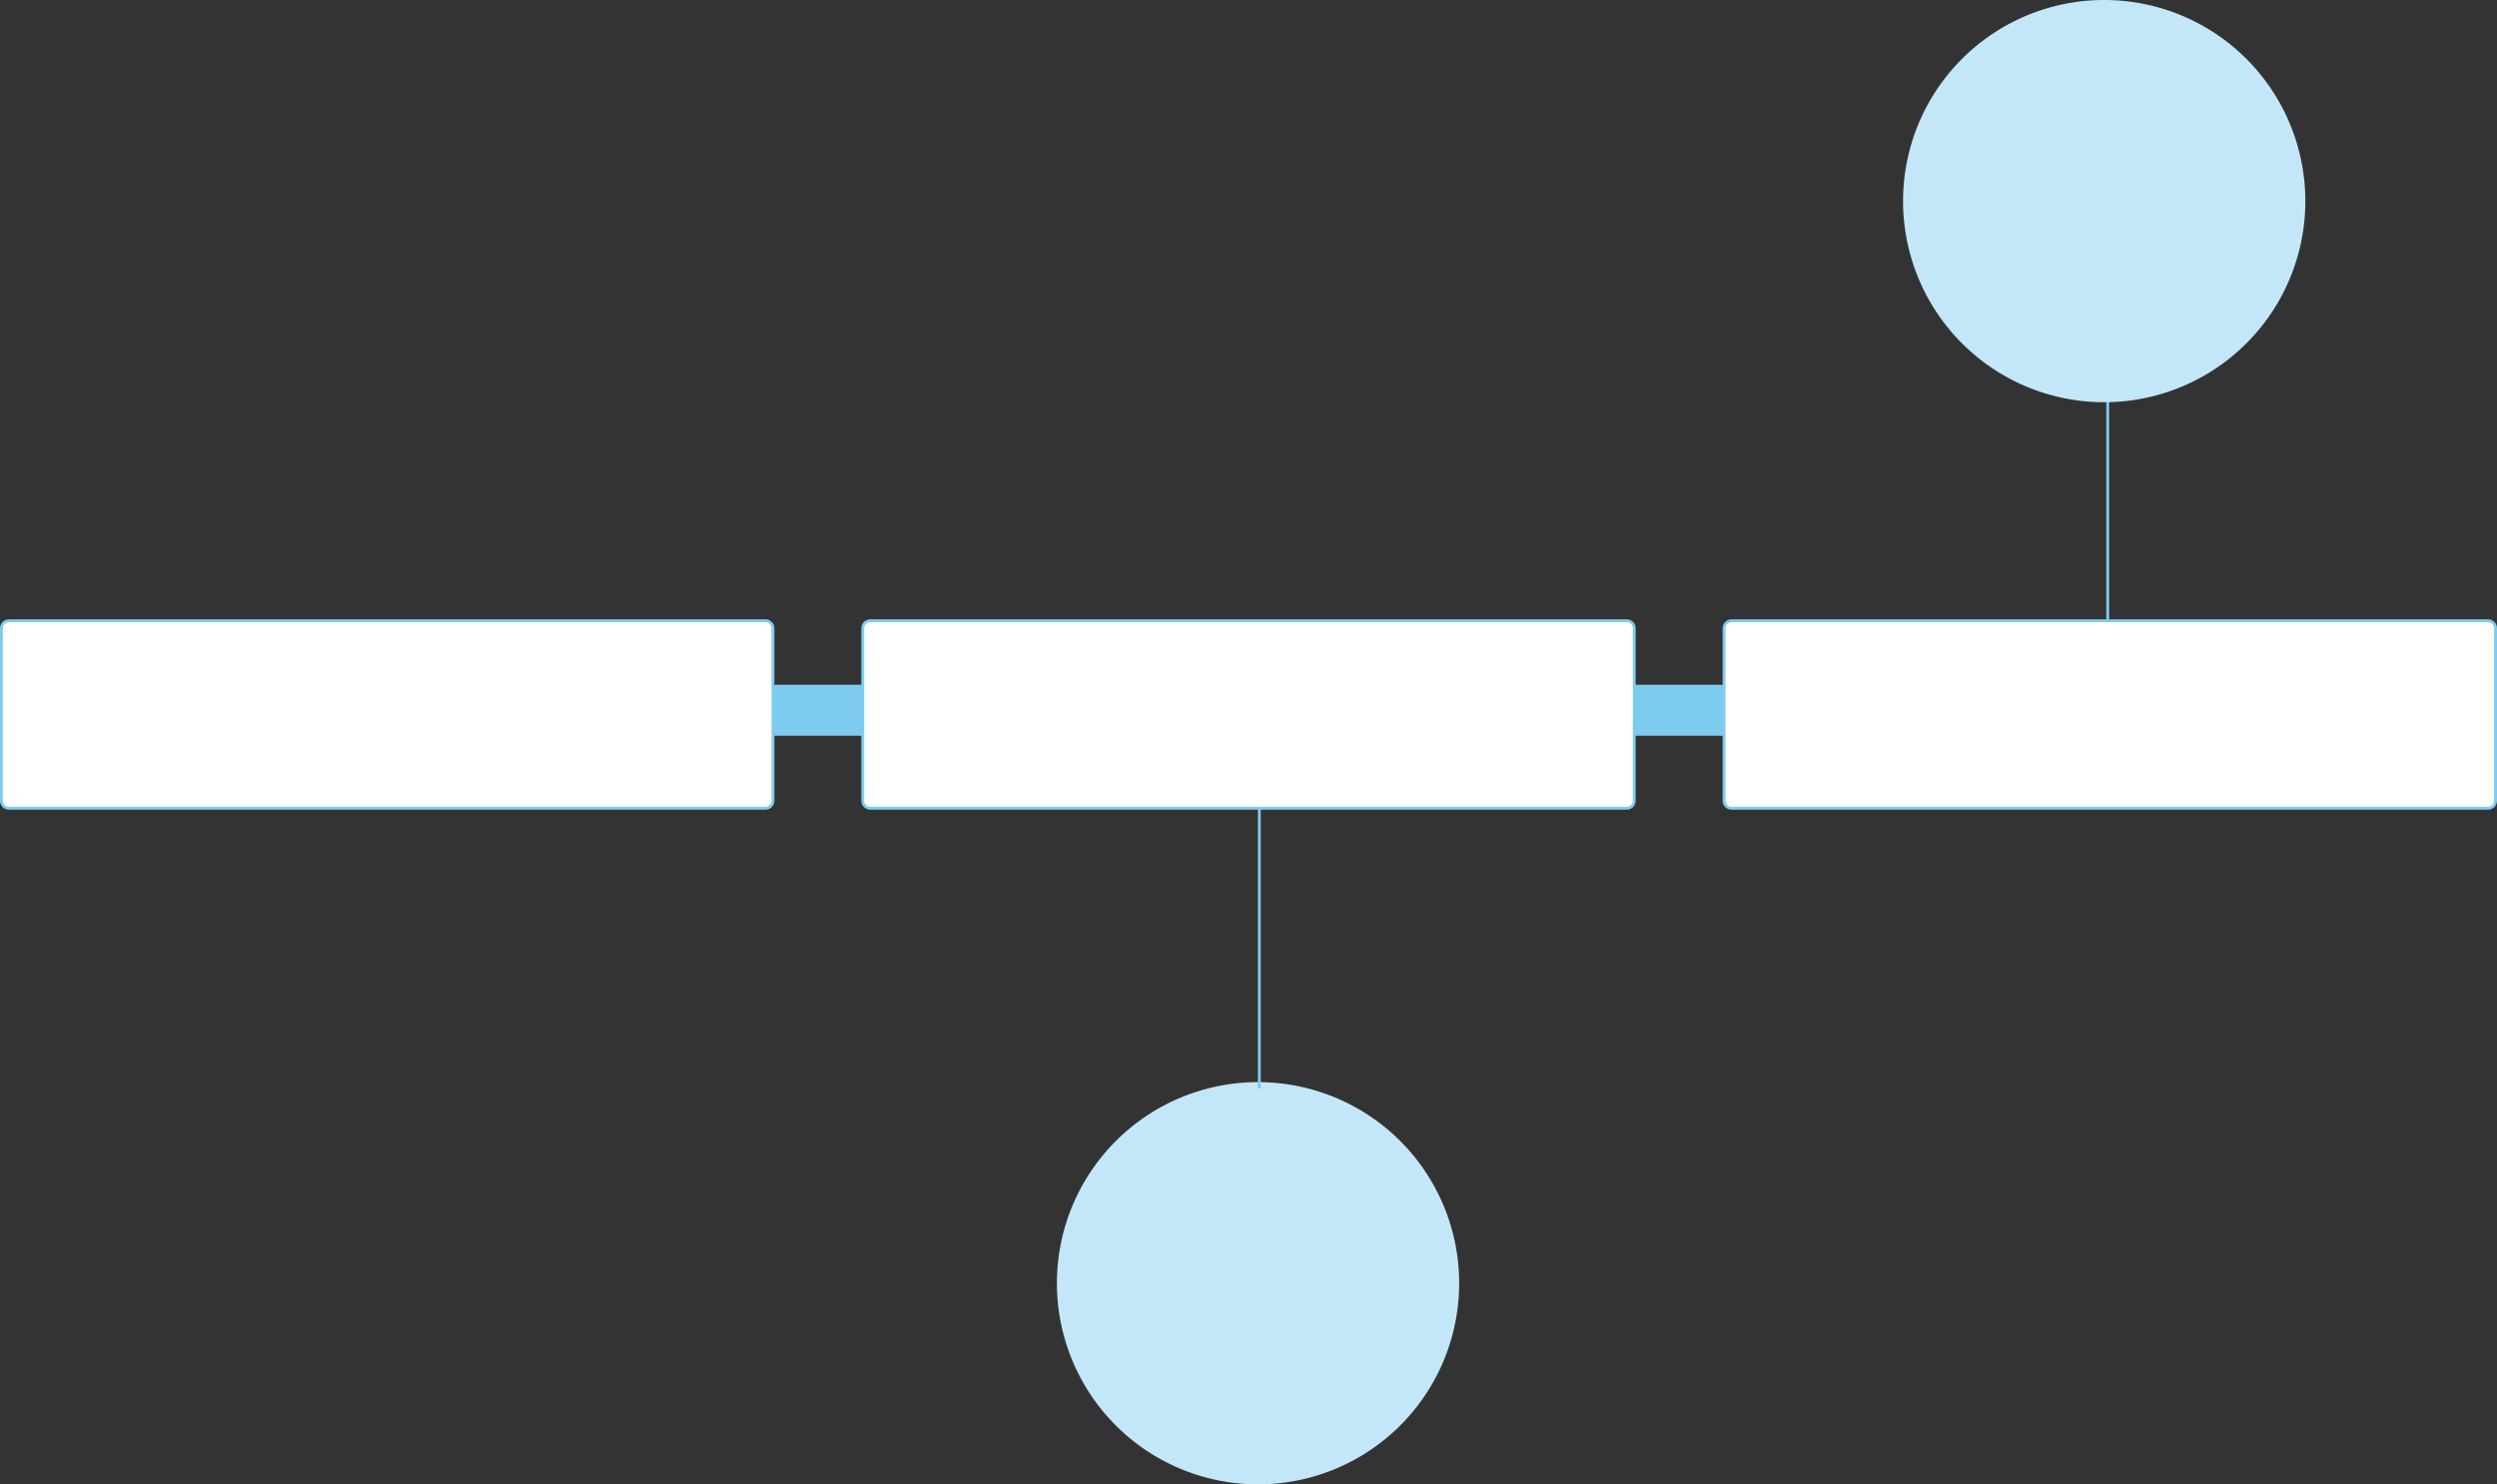 <svg xmlns="http://www.w3.org/2000/svg" width="542.098" height="322.301" viewBox="0 0 542.098 322.301">
  <rect x="0" y="0" width="542.098" height="322.301" fill="#333333" stroke="none"/>
  <g id="グループ_10657" data-name="グループ 10657" transform="translate(-569.902)">
    <g id="グループ_19774" data-name="グループ 19774">
      <path id="パス_5690" data-name="パス 5690" d="M600.672,194.56A43.668,43.668,0,1,0,557,238.228a43.667,43.667,0,0,0,43.668-43.668" transform="translate(286.018 84.073)" fill="#c3e7f9"/>
      <rect id="長方形_8655" data-name="長方形 8655" width="0.623" height="66.493" transform="translate(842.995 169.857)" fill="#7dccf0"/>
      <rect id="長方形_8656" data-name="長方形 8656" width="0.623" height="63.508" transform="translate(1027.171 82.691)" fill="#7dccf0"/>
      <path id="パス_5691" data-name="パス 5691" d="M718.643,43.668a43.668,43.668,0,1,0-43.668,43.668,43.667,43.667,0,0,0,43.668-43.668" transform="translate(351.748)" fill="#c3e7f9"/>
      <rect id="長方形_8657" data-name="長方形 8657" width="389.963" height="11.073" transform="translate(722.037 148.681)" fill="#7dccf0"/>
      <path id="パス_5692" data-name="パス 5692" d="M532.051,127.271H367.817a1.632,1.632,0,0,1-1.632-1.632V88.187a1.633,1.633,0,0,1,1.632-1.633H532.051a1.633,1.633,0,0,1,1.632,1.633v37.452a1.632,1.632,0,0,1-1.632,1.632" transform="translate(204.029 48.226)" fill="#fff"/>
      <path id="パス_5693" data-name="パス 5693" d="M532.162,127.695H367.928a1.946,1.946,0,0,1-1.943-1.943V88.3a1.946,1.946,0,0,1,1.943-1.943H532.162a1.946,1.946,0,0,1,1.943,1.943v37.453a1.946,1.946,0,0,1-1.943,1.943M367.928,86.978a1.322,1.322,0,0,0-1.32,1.32v37.453a1.322,1.322,0,0,0,1.32,1.32H532.162a1.323,1.323,0,0,0,1.32-1.32V88.3a1.323,1.323,0,0,0-1.32-1.32Z" transform="translate(203.917 48.115)" fill="#7dccf0"/>
      <path id="パス_5694" data-name="パス 5694" d="M652.133,127.271H487.9a1.631,1.631,0,0,1-1.632-1.632V88.187a1.633,1.633,0,0,1,1.632-1.633H652.133a1.633,1.633,0,0,1,1.632,1.633v37.452a1.631,1.631,0,0,1-1.632,1.632" transform="translate(270.935 48.226)" fill="#fff"/>
      <path id="パス_5695" data-name="パス 5695" d="M652.244,127.695H488.01a1.946,1.946,0,0,1-1.943-1.943V88.3a1.946,1.946,0,0,1,1.943-1.943H652.244a1.946,1.946,0,0,1,1.943,1.943v37.453a1.946,1.946,0,0,1-1.943,1.943M488.01,86.978a1.322,1.322,0,0,0-1.32,1.32v37.453a1.322,1.322,0,0,0,1.32,1.32H652.244a1.323,1.323,0,0,0,1.321-1.32V88.3a1.323,1.323,0,0,0-1.321-1.32Z" transform="translate(270.824 48.115)" fill="#7dccf0"/>
      <path id="パス_5696" data-name="パス 5696" d="M772.215,127.271H607.981a1.632,1.632,0,0,1-1.632-1.632V88.187a1.634,1.634,0,0,1,1.632-1.633H772.215a1.633,1.633,0,0,1,1.632,1.633v37.452a1.632,1.632,0,0,1-1.632,1.632" transform="translate(337.842 48.226)" fill="#fff"/>
      <path id="パス_5697" data-name="パス 5697" d="M772.326,127.695H608.092a1.946,1.946,0,0,1-1.943-1.943V88.3a1.946,1.946,0,0,1,1.943-1.943H772.326a1.946,1.946,0,0,1,1.943,1.943v37.453a1.946,1.946,0,0,1-1.943,1.943M608.092,86.978a1.322,1.322,0,0,0-1.32,1.32v37.453a1.322,1.322,0,0,0,1.32,1.32H772.326a1.323,1.323,0,0,0,1.32-1.32V88.3a1.323,1.323,0,0,0-1.32-1.32Z" transform="translate(337.731 48.115)" fill="#7dccf0"/>
    </g>
  </g>
</svg>
